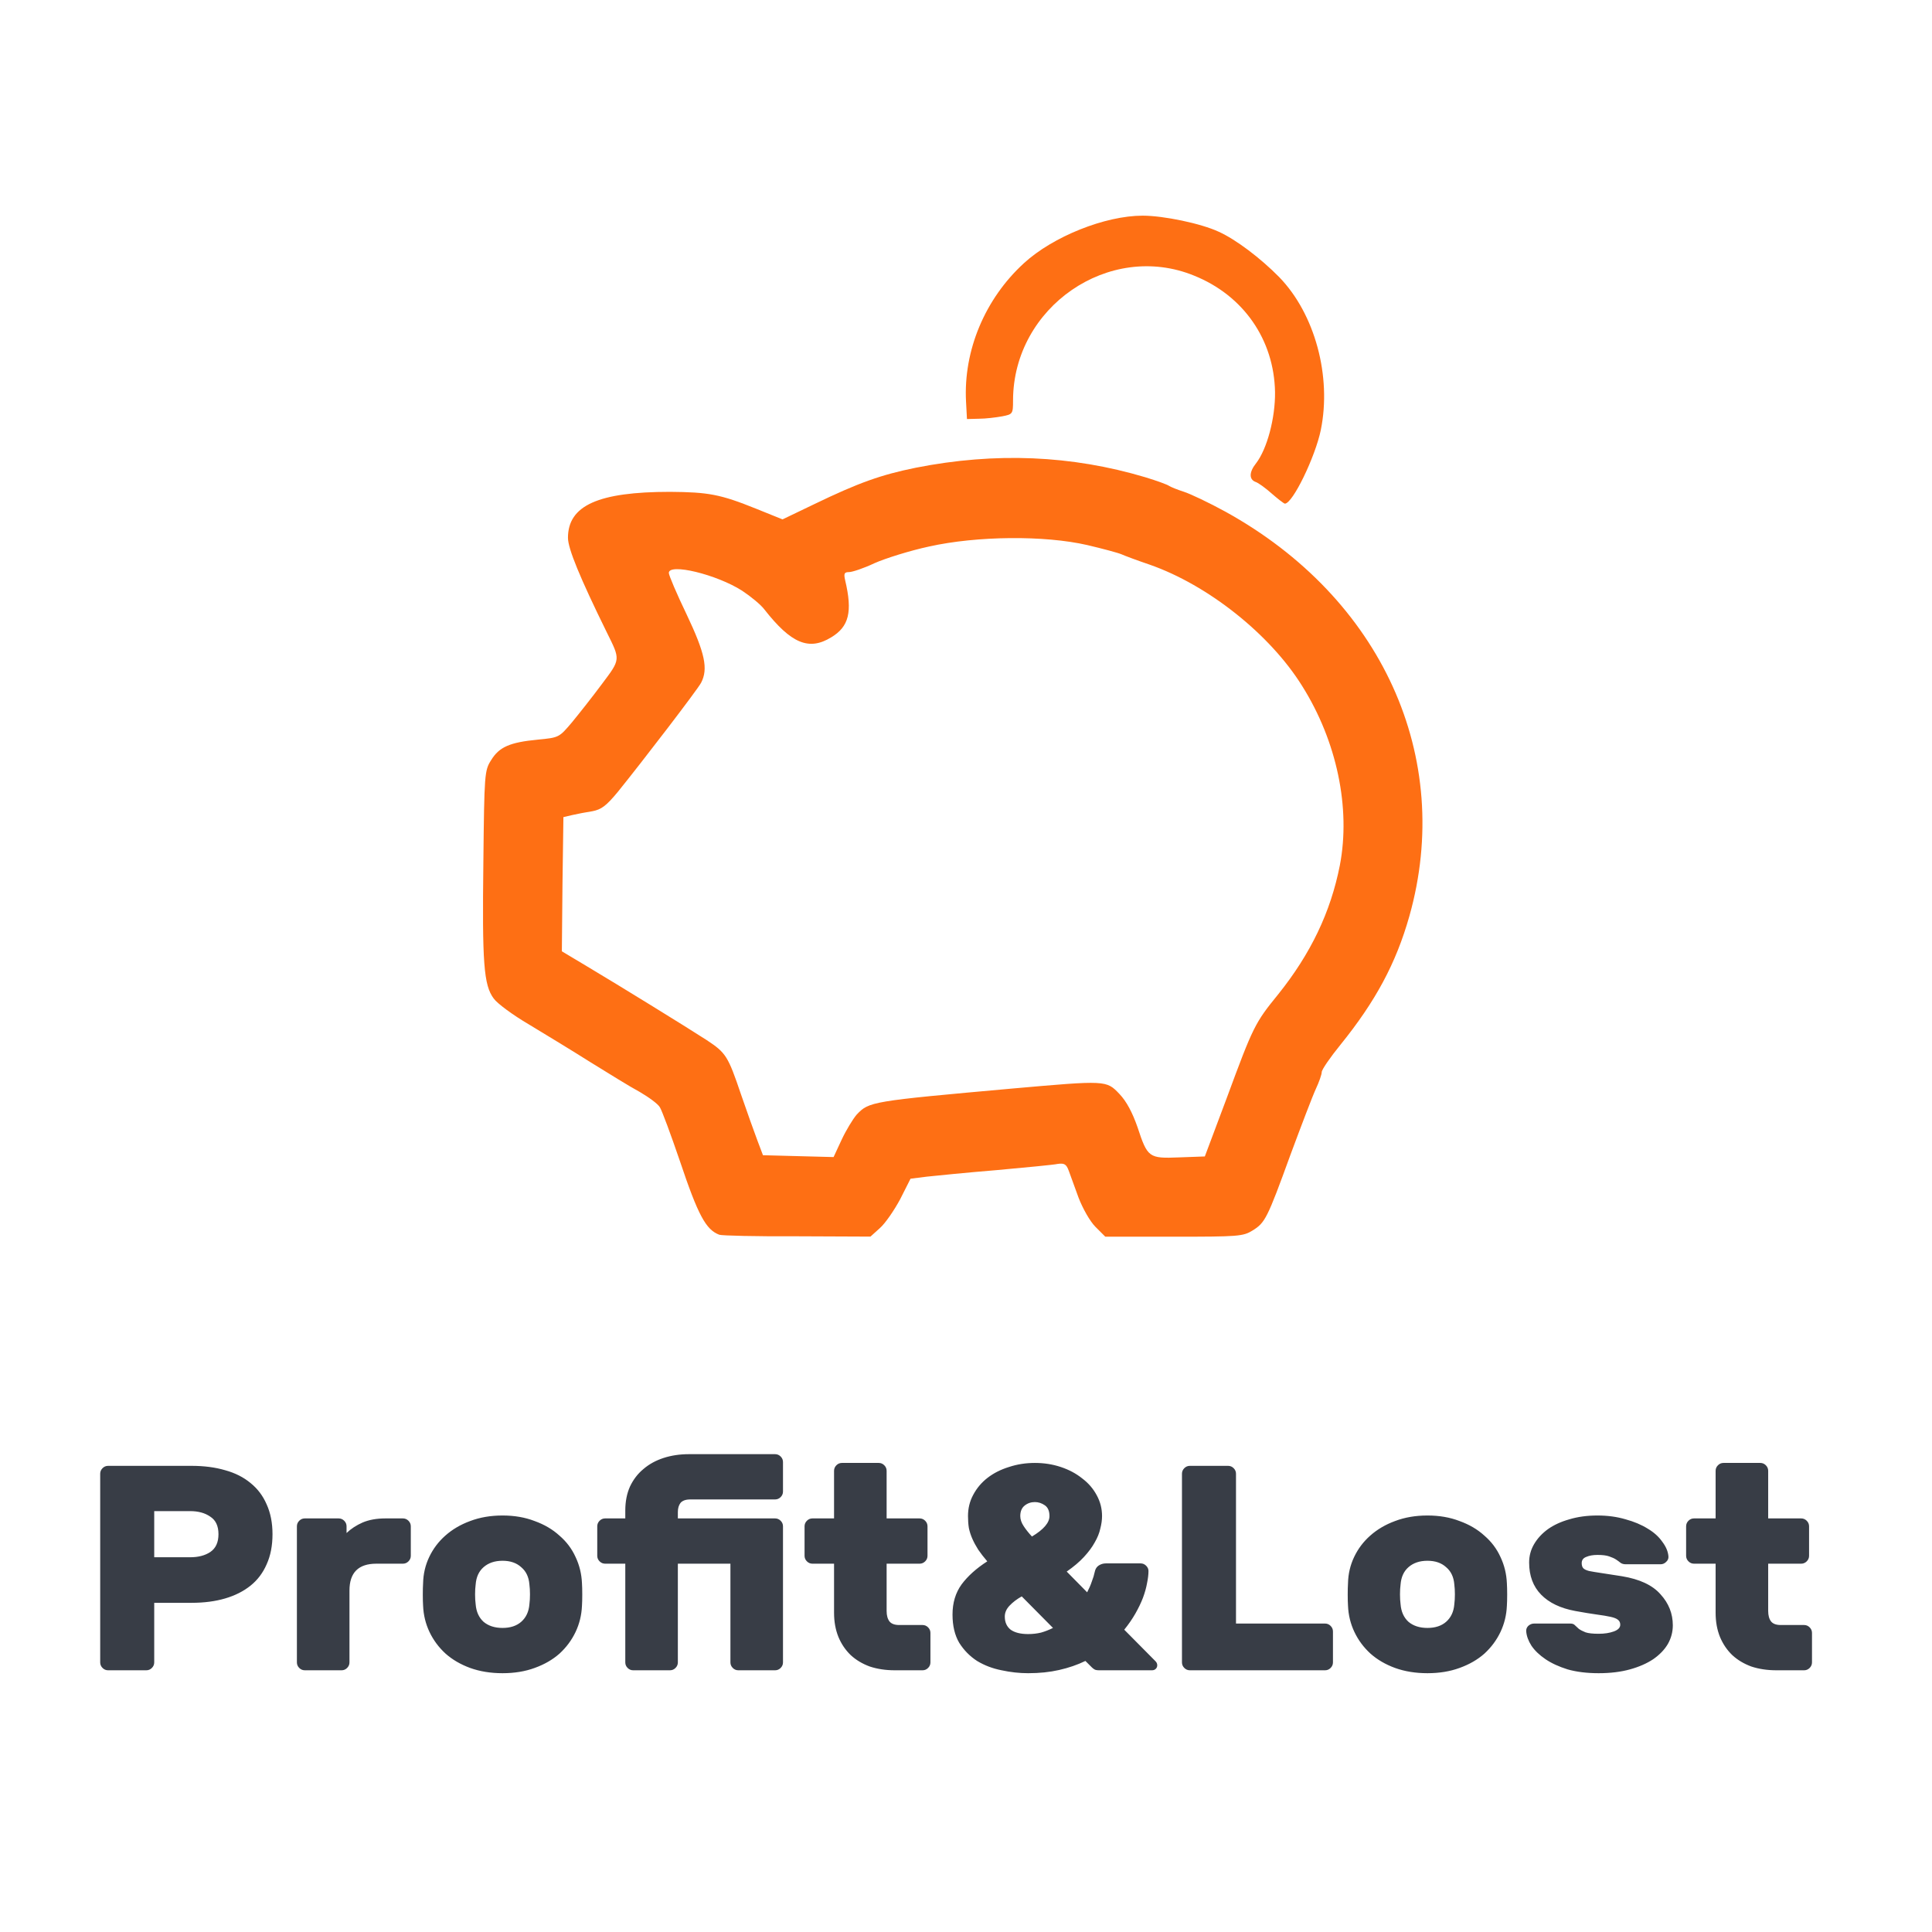 <svg width="1720" height="1720" viewBox="0 0 1720 1720" fill="none" xmlns="http://www.w3.org/2000/svg">
<path d="M640.337 1099.25C628.444 1094.73 621.53 1082.1 605.212 1033.42C597.284 1010.19 589.355 988.804 587.511 985.854C585.944 982.903 577.739 976.911 569.534 972.117C561.053 967.6 541.508 955.431 525.375 945.474C509.518 935.425 484.719 920.398 470.706 911.917C456.693 903.712 442.68 893.386 439.545 888.961C430.603 877.068 429.22 857.248 430.326 767.638C431.156 688.907 431.34 685.957 437.241 676.738C444.339 665.122 453.651 660.881 478.726 658.484C497.718 656.641 497.718 656.641 509.334 642.904C515.418 635.529 527.588 620.133 535.792 609.07C552.663 586.576 552.479 587.682 540.033 562.606C516.248 514.206 505.646 488.393 505.646 478.805C505.646 450.041 532.566 437.872 596.546 437.872C630.657 438.149 641.166 439.993 673.157 452.899L696.665 462.395L724.691 448.935C764.61 429.667 784.154 422.753 815.315 416.392C886.394 402.379 954.062 405.329 1019.61 424.873C1029.93 428.008 1039.43 431.511 1040.72 432.525C1042.29 433.539 1048.1 435.936 1053.9 437.78C1059.71 439.624 1076.4 447.552 1090.87 455.481C1230.17 532.368 1294.61 674.249 1254.7 815.67C1242.8 857.708 1224.55 891.542 1193.39 930.078C1184.17 941.418 1176.7 952.296 1176.7 954.416C1176.7 956.537 1174.31 963.359 1171.45 969.444C1168.5 975.805 1158.54 1001.99 1148.95 1027.8C1128.12 1085.14 1126.27 1088.55 1115.12 1095.47C1106.64 1100.72 1102.4 1101 1045.05 1101H984.024L975.265 1092.24C970.287 1087.26 963.926 1075.83 960.238 1066.34C956.827 1057.12 952.863 1046.24 951.48 1042.27C949.36 1036.47 947.516 1035.36 941.708 1036.19C938.02 1037.02 913.405 1039.32 887.316 1041.72C861.133 1043.84 833.107 1046.7 825.179 1047.53L810.613 1049.37L801.394 1067.63C796.139 1077.4 788.211 1089.01 783.417 1093.26L774.935 1100.91L709.388 1100.63C673.618 1100.82 642.457 1100.08 640.337 1099.25ZM1092.16 977.464C1115.67 913.76 1117.24 910.626 1137.89 885.273C1166.93 849.043 1184.63 812.074 1192.84 770.312C1202.61 719.33 1190.16 659.867 1159.28 610.73C1130.7 564.726 1075.48 520.844 1023.48 502.682C1012.6 498.995 1001.26 494.754 998.405 493.463C995.455 492.172 981.719 488.485 967.982 485.258C929.908 476.5 869.707 477.053 827.115 486.549C809.968 490.236 788.026 497.151 778.531 501.392C769.035 505.909 758.71 509.32 755.852 509.32C751.611 509.32 751.058 510.611 752.441 516.695C759.078 544.721 755.852 557.904 739.995 567.4C720.174 579.569 704.317 572.932 680.532 542.601C677.397 538.36 668.363 530.985 660.711 525.914C637.94 511.348 595.44 501.115 595.44 510.057C595.44 512.178 602.539 528.864 611.297 547.026C627.707 581.597 630.564 595.426 624.203 607.78C621.069 613.864 571.839 678.029 549.99 705.041C539.664 717.486 535.424 720.621 527.495 722.188C521.964 723.018 514.035 724.585 509.518 725.599L501.59 727.443L500.76 787.183L500.207 846.922L523.162 860.659C551.465 877.53 609.822 913.484 629.089 925.93C646.237 937.269 648.081 939.943 659.697 974.33C664.952 989.633 671.589 1008.16 674.263 1015.26L679.241 1028.45L710.678 1029.28L742.115 1030.1L749.214 1014.8C753.178 1006.32 759.263 996.271 762.674 992.307C773.737 980.691 775.119 980.414 901.421 969.075C984.945 961.7 984.945 961.7 996.561 973.869C1002.92 980.506 1008.18 990.555 1012.69 1003.46C1021.64 1030.66 1022.74 1031.49 1049.94 1030.38L1072.62 1029.55L1092.16 977.464Z" fill="#FE6F14"/>
<path d="M1132.54 439.716C1127.01 434.738 1120.37 429.944 1117.98 429.114C1111.89 426.994 1111.89 420.356 1118.25 412.428C1128.03 399.706 1135.4 372.233 1135.12 349.001C1134.29 302.537 1107.1 263.079 1063.03 245.378C987.435 214.495 902.066 273.404 901.882 356.376C901.882 368.545 901.605 368.822 892.109 370.666C886.578 371.68 877.267 372.786 871.459 372.786L860.857 373.062L860.027 357.482C857.63 312.032 876.898 266.029 911.562 234.316C937.467 210.53 983.931 192 1017.3 192C1035.83 192 1069.12 198.914 1084.97 206.29C1100.28 213.204 1122.22 229.798 1138.9 246.761C1170.62 279.489 1185.64 334.988 1175.87 382.835C1170.89 406.896 1150.8 448.382 1143.88 448.382C1143.14 448.382 1137.89 444.418 1132.54 439.716Z" fill="#FE6F14"/>
<path d="M170.58 1305C181.673 1305 191.64 1306.3 200.48 1308.9C209.32 1311.33 216.86 1315.14 223.1 1320.34C229.34 1325.37 234.107 1331.69 237.4 1339.32C240.867 1346.95 242.6 1355.79 242.6 1365.84C242.6 1376.07 240.867 1384.99 237.4 1392.62C234.107 1400.25 229.34 1406.57 223.1 1411.6C216.86 1416.63 209.32 1420.44 200.48 1423.04C191.64 1425.64 181.673 1426.94 170.58 1426.94H137.3V1479.98C137.3 1481.89 136.607 1483.53 135.22 1484.92C133.833 1486.31 132.187 1487 130.28 1487H96.22C94.313 1487 92.667 1486.31 91.28 1484.92C89.893 1483.53 89.2 1481.89 89.2 1479.98V1312.02C89.2 1310.11 89.893 1308.47 91.28 1307.08C92.667 1305.69 94.313 1305 96.22 1305H170.58ZM137.3 1386.38H169.28C176.56 1386.38 182.54 1384.82 187.22 1381.7C192.073 1378.41 194.5 1373.12 194.5 1365.84C194.5 1358.56 192.073 1353.36 187.22 1350.24C182.54 1346.95 176.56 1345.3 169.28 1345.3H137.3V1386.38ZM358.702 1351.8C360.609 1351.8 362.256 1352.49 363.642 1353.88C365.029 1355.27 365.722 1356.91 365.722 1358.82V1385.08C365.722 1386.99 365.029 1388.63 363.642 1390.02C362.256 1391.41 360.609 1392.1 358.702 1392.1H335.042C319.096 1392.1 311.122 1400.07 311.122 1416.02V1479.98C311.122 1481.89 310.429 1483.53 309.042 1484.92C307.656 1486.31 306.009 1487 304.102 1487H271.342C269.436 1487 267.789 1486.31 266.402 1484.92C265.016 1483.53 264.322 1481.89 264.322 1479.98V1358.82C264.322 1356.91 265.016 1355.27 266.402 1353.88C267.789 1352.49 269.436 1351.8 271.342 1351.8H301.502C303.409 1351.8 305.056 1352.49 306.442 1353.88C307.829 1355.27 308.522 1356.91 308.522 1358.82V1364.8C312.509 1360.99 317.276 1357.87 322.822 1355.44C328.542 1353.01 335.302 1351.8 343.102 1351.8H358.702ZM518.109 1409.52C518.282 1412.12 518.369 1415.5 518.369 1419.66C518.369 1423.65 518.282 1426.94 518.109 1429.54C517.762 1437.86 515.855 1445.66 512.389 1452.94C508.922 1460.22 504.155 1466.63 498.089 1472.18C492.022 1477.55 484.655 1481.8 475.989 1484.92C467.495 1488.04 457.962 1489.6 447.389 1489.6C436.815 1489.6 427.195 1488.04 418.529 1484.92C410.035 1481.8 402.755 1477.55 396.689 1472.18C390.622 1466.63 385.855 1460.22 382.389 1452.94C378.922 1445.66 377.015 1437.86 376.669 1429.54C376.495 1426.94 376.409 1423.65 376.409 1419.66C376.409 1415.5 376.495 1412.12 376.669 1409.52C376.842 1401.2 378.662 1393.4 382.129 1386.12C385.595 1378.84 390.362 1372.51 396.429 1367.14C402.669 1361.59 410.035 1357.26 418.529 1354.14C427.195 1350.85 436.815 1349.2 447.389 1349.2C457.962 1349.2 467.495 1350.85 475.989 1354.14C484.655 1357.26 492.022 1361.59 498.089 1367.14C504.329 1372.51 509.095 1378.84 512.389 1386.12C515.855 1393.4 517.762 1401.2 518.109 1409.52ZM423.469 1428.24C423.989 1434.83 426.329 1440.03 430.489 1443.84C434.822 1447.48 440.455 1449.3 447.389 1449.3C454.322 1449.3 459.869 1447.48 464.029 1443.84C468.362 1440.03 470.789 1434.83 471.309 1428.24C471.655 1425.64 471.829 1422.69 471.829 1419.4C471.829 1416.11 471.655 1413.16 471.309 1410.56C470.789 1403.97 468.362 1398.86 464.029 1395.22C459.869 1391.41 454.322 1389.5 447.389 1389.5C440.455 1389.5 434.822 1391.41 430.489 1395.22C426.329 1398.86 423.989 1403.97 423.469 1410.56C423.122 1413.16 422.949 1416.11 422.949 1419.4C422.949 1422.69 423.122 1425.64 423.469 1428.24ZM697.074 1479.98C697.074 1481.89 696.381 1483.53 694.994 1484.92C693.607 1486.31 691.961 1487 690.054 1487H657.294C655.387 1487 653.741 1486.31 652.354 1484.92C650.967 1483.53 650.274 1481.89 650.274 1479.98V1392.1H603.474V1479.98C603.474 1481.89 602.781 1483.53 601.394 1484.92C600.007 1486.31 598.361 1487 596.454 1487H563.694C561.787 1487 560.141 1486.31 558.754 1484.92C557.367 1483.53 556.674 1481.89 556.674 1479.98V1392.1H538.734C536.827 1392.1 535.181 1391.41 533.794 1390.02C532.407 1388.63 531.714 1386.99 531.714 1385.08V1358.82C531.714 1356.91 532.407 1355.27 533.794 1353.88C535.181 1352.49 536.827 1351.8 538.734 1351.8H556.674V1344.78C556.674 1336.81 558.061 1329.7 560.834 1323.46C563.781 1317.22 567.767 1312.02 572.794 1307.86C577.821 1303.53 583.801 1300.23 590.734 1297.98C597.667 1295.73 605.207 1294.6 613.354 1294.6H690.054C691.961 1294.6 693.607 1295.29 694.994 1296.68C696.381 1298.07 697.074 1299.71 697.074 1301.62V1327.88C697.074 1329.79 696.381 1331.43 694.994 1332.82C693.607 1334.21 691.961 1334.9 690.054 1334.9H614.654C610.494 1334.9 607.547 1335.94 605.814 1338.02C604.254 1340.1 603.474 1342.79 603.474 1346.08V1351.8H690.054C691.961 1351.8 693.607 1352.49 694.994 1353.88C696.381 1355.27 697.074 1356.91 697.074 1358.82V1479.98ZM789.333 1434.22C789.333 1438.21 790.2 1441.33 791.933 1443.58C793.667 1445.66 796.527 1446.7 800.513 1446.7H821.313C823.22 1446.7 824.867 1447.39 826.253 1448.78C827.64 1450.17 828.333 1451.81 828.333 1453.72V1479.98C828.333 1481.89 827.64 1483.53 826.253 1484.92C824.867 1486.31 823.22 1487 821.313 1487H796.613C788.467 1487 781.013 1485.87 774.253 1483.62C767.667 1481.19 762.033 1477.81 757.353 1473.48C752.673 1468.97 749.033 1463.6 746.433 1457.36C743.833 1450.95 742.533 1443.75 742.533 1435.78V1392.1H723.293C721.387 1392.1 719.74 1391.41 718.353 1390.02C716.967 1388.63 716.273 1386.99 716.273 1385.08V1358.82C716.273 1356.91 716.967 1355.27 718.353 1353.88C719.74 1352.49 721.387 1351.8 723.293 1351.8H742.533V1309.42C742.533 1307.51 743.227 1305.87 744.613 1304.48C746 1303.09 747.647 1302.4 749.553 1302.4H782.313C784.22 1302.4 785.867 1303.09 787.253 1304.48C788.64 1305.87 789.333 1307.51 789.333 1309.42V1351.8H818.713C820.62 1351.8 822.267 1352.49 823.653 1353.88C825.04 1355.27 825.733 1356.91 825.733 1358.82V1385.08C825.733 1386.99 825.04 1388.63 823.653 1390.02C822.267 1391.41 820.62 1392.1 818.713 1392.1H789.333V1434.22ZM974.618 1399.38C975.138 1396.78 976.351 1394.87 978.258 1393.66C980.164 1392.45 982.244 1391.84 984.498 1391.84H1015.44C1017.34 1391.84 1018.99 1392.53 1020.38 1393.92C1021.76 1395.31 1022.46 1396.87 1022.46 1398.6C1022.46 1401.72 1022.02 1405.36 1021.16 1409.52C1020.46 1413.51 1019.25 1417.84 1017.52 1422.52C1015.78 1427.03 1013.53 1431.71 1010.76 1436.56C1007.98 1441.41 1004.69 1446.18 1000.88 1450.86L1028.7 1478.94C1029.74 1479.98 1030.26 1481.19 1030.26 1482.58C1030.26 1483.79 1029.82 1484.83 1028.96 1485.7C1028.09 1486.57 1026.96 1487 1025.58 1487H978.518C976.611 1487 975.224 1486.74 974.358 1486.22C973.491 1485.7 972.711 1485.09 972.018 1484.4L966.298 1478.68C959.191 1482.15 951.391 1484.83 942.898 1486.74C934.578 1488.65 925.391 1489.6 915.338 1489.6C907.538 1489.6 899.651 1488.73 891.678 1487C883.704 1485.44 876.424 1482.67 869.838 1478.68C863.424 1474.52 858.138 1469.15 853.978 1462.56C849.991 1455.8 847.998 1447.39 847.998 1437.34C847.998 1426.94 850.684 1418.01 856.058 1410.56C861.604 1403.11 869.231 1396.26 878.938 1390.02C875.818 1386.38 873.131 1382.91 870.878 1379.62C868.798 1376.33 867.064 1373.12 865.678 1370C864.291 1366.88 863.251 1363.67 862.558 1360.38C862.038 1357.09 861.778 1353.53 861.778 1349.72C861.778 1342.79 863.338 1336.46 866.458 1330.74C869.578 1324.85 873.824 1319.82 879.198 1315.66C884.571 1311.5 890.898 1308.29 898.178 1306.04C905.458 1303.61 913.171 1302.4 921.318 1302.4C929.464 1302.4 937.178 1303.61 944.458 1306.04C951.738 1308.47 958.064 1311.85 963.438 1316.18C968.984 1320.34 973.318 1325.37 976.438 1331.26C979.558 1336.98 981.118 1343.13 981.118 1349.72C981.118 1353.19 980.598 1356.91 979.558 1360.9C978.691 1364.89 977.044 1368.96 974.618 1373.12C972.364 1377.28 969.158 1381.61 964.998 1386.12C961.011 1390.45 955.898 1394.79 949.658 1399.12L967.858 1417.58C969.591 1414.29 970.978 1411.08 972.018 1407.96C973.231 1404.84 974.098 1401.98 974.618 1399.38ZM915.338 1454.76C919.324 1454.76 923.138 1454.33 926.778 1453.46C930.418 1452.42 933.971 1451.03 937.438 1449.3L909.618 1421.22C905.284 1423.65 901.644 1426.42 898.698 1429.54C895.924 1432.49 894.538 1435.69 894.538 1439.16C894.538 1444.19 896.271 1448.09 899.738 1450.86C903.378 1453.46 908.578 1454.76 915.338 1454.76ZM908.318 1349.72C908.318 1352.67 909.358 1355.7 911.438 1358.82C913.518 1361.94 915.944 1364.97 918.718 1367.92C929.118 1361.68 934.318 1355.61 934.318 1349.72C934.318 1345.21 932.931 1342.01 930.158 1340.1C927.384 1338.19 924.438 1337.24 921.318 1337.24C917.851 1337.24 914.818 1338.28 912.218 1340.36C909.618 1342.44 908.318 1345.56 908.318 1349.72ZM1179.67 1445.4C1181.57 1445.4 1183.22 1446.09 1184.61 1447.48C1185.99 1448.87 1186.69 1450.51 1186.69 1452.42V1479.98C1186.69 1481.89 1185.99 1483.53 1184.61 1484.92C1183.22 1486.31 1181.57 1487 1179.67 1487H1059.29C1057.38 1487 1055.73 1486.31 1054.35 1484.92C1052.96 1483.53 1052.27 1481.89 1052.27 1479.98V1312.02C1052.27 1310.11 1052.96 1308.47 1054.35 1307.08C1055.73 1305.69 1057.38 1305 1059.29 1305H1093.35C1095.25 1305 1096.9 1305.69 1098.29 1307.08C1099.67 1308.47 1100.37 1310.11 1100.37 1312.02V1445.4H1179.67ZM1341.53 1409.52C1341.7 1412.12 1341.79 1415.5 1341.79 1419.66C1341.79 1423.65 1341.7 1426.94 1341.53 1429.54C1341.18 1437.86 1339.27 1445.66 1335.81 1452.94C1332.34 1460.22 1327.57 1466.63 1321.51 1472.18C1315.44 1477.55 1308.07 1481.8 1299.41 1484.92C1290.91 1488.04 1281.38 1489.6 1270.81 1489.6C1260.23 1489.6 1250.61 1488.04 1241.95 1484.92C1233.45 1481.8 1226.17 1477.55 1220.11 1472.18C1214.04 1466.63 1209.27 1460.22 1205.81 1452.94C1202.34 1445.66 1200.43 1437.86 1200.09 1429.54C1199.91 1426.94 1199.83 1423.65 1199.83 1419.66C1199.83 1415.5 1199.91 1412.12 1200.09 1409.52C1200.26 1401.2 1202.08 1393.4 1205.55 1386.12C1209.01 1378.84 1213.78 1372.51 1219.85 1367.14C1226.09 1361.59 1233.45 1357.26 1241.95 1354.14C1250.61 1350.85 1260.23 1349.2 1270.81 1349.2C1281.38 1349.2 1290.91 1350.85 1299.41 1354.14C1308.07 1357.26 1315.44 1361.59 1321.51 1367.14C1327.75 1372.51 1332.51 1378.84 1335.81 1386.12C1339.27 1393.4 1341.18 1401.2 1341.53 1409.52ZM1246.89 1428.24C1247.41 1434.83 1249.75 1440.03 1253.91 1443.84C1258.24 1447.48 1263.87 1449.3 1270.81 1449.3C1277.74 1449.3 1283.29 1447.48 1287.45 1443.84C1291.78 1440.03 1294.21 1434.83 1294.73 1428.24C1295.07 1425.64 1295.25 1422.69 1295.25 1419.4C1295.25 1416.11 1295.07 1413.16 1294.73 1410.56C1294.21 1403.97 1291.78 1398.86 1287.45 1395.22C1283.29 1391.41 1277.74 1389.5 1270.81 1389.5C1263.87 1389.5 1258.24 1391.41 1253.91 1395.22C1249.75 1398.86 1247.41 1403.97 1246.89 1410.56C1246.54 1413.16 1246.37 1416.11 1246.37 1419.4C1246.37 1422.69 1246.54 1425.64 1246.89 1428.24ZM1442.46 1446.44C1442.46 1444.53 1441.77 1443.06 1440.38 1442.02C1439.17 1440.98 1437 1440.11 1433.88 1439.42C1430.76 1438.73 1426.6 1438.03 1421.4 1437.34C1416.37 1436.65 1410.05 1435.61 1402.42 1434.22C1389.25 1431.79 1379.11 1426.94 1372 1419.66C1364.89 1412.38 1361.34 1402.85 1361.34 1391.06C1361.34 1385.17 1362.81 1379.71 1365.76 1374.68C1368.71 1369.65 1372.78 1365.23 1377.98 1361.42C1383.35 1357.61 1389.77 1354.66 1397.22 1352.58C1404.67 1350.33 1412.99 1349.2 1422.18 1349.2C1431.19 1349.2 1439.51 1350.33 1447.14 1352.58C1454.77 1354.66 1461.35 1357.43 1466.9 1360.9C1472.45 1364.19 1476.78 1368.09 1479.9 1372.6C1483.19 1376.93 1485.01 1381.27 1485.36 1385.6C1485.53 1387.51 1484.84 1389.15 1483.28 1390.54C1481.89 1391.93 1480.25 1392.62 1478.34 1392.62H1447.4C1445.49 1392.62 1443.93 1392.19 1442.72 1391.32C1441.68 1390.45 1440.38 1389.5 1438.82 1388.46C1437.26 1387.42 1435.18 1386.47 1432.58 1385.6C1430.15 1384.73 1426.69 1384.3 1422.18 1384.3C1418.19 1384.3 1414.81 1384.91 1412.04 1386.12C1409.44 1387.16 1408.14 1388.98 1408.14 1391.58C1408.14 1393.49 1408.57 1394.96 1409.44 1396C1410.31 1397.04 1412.04 1397.91 1414.64 1398.6C1417.24 1399.12 1420.88 1399.73 1425.56 1400.42C1430.24 1401.11 1436.39 1402.07 1444.02 1403.28C1459.79 1405.88 1471.23 1411.25 1478.34 1419.4C1485.62 1427.37 1489.26 1436.56 1489.26 1446.96C1489.26 1452.85 1487.79 1458.4 1484.84 1463.6C1481.89 1468.63 1477.56 1473.13 1471.84 1477.12C1466.12 1480.93 1459.19 1483.97 1451.04 1486.22C1442.89 1488.47 1433.62 1489.6 1423.22 1489.6C1412.82 1489.6 1403.63 1488.47 1395.66 1486.22C1387.86 1483.79 1381.27 1480.76 1375.9 1477.12C1370.53 1473.48 1366.37 1469.49 1363.42 1465.16C1360.65 1460.83 1359.09 1456.58 1358.74 1452.42C1358.57 1450.51 1359.17 1448.87 1360.56 1447.48C1362.12 1446.09 1363.85 1445.4 1365.76 1445.4H1398C1399.91 1445.4 1401.29 1445.92 1402.16 1446.96C1403.03 1447.83 1404.15 1448.87 1405.54 1450.08C1406.93 1451.12 1408.92 1452.16 1411.52 1453.2C1414.12 1454.07 1418.02 1454.5 1423.22 1454.5C1428.42 1454.5 1432.93 1453.81 1436.74 1452.42C1440.55 1451.03 1442.46 1449.04 1442.46 1446.44ZM1574.16 1434.22C1574.16 1438.21 1575.02 1441.33 1576.76 1443.58C1578.49 1445.66 1581.35 1446.7 1585.34 1446.7H1606.14C1608.04 1446.7 1609.69 1447.39 1611.08 1448.78C1612.46 1450.17 1613.16 1451.81 1613.16 1453.72V1479.98C1613.16 1481.89 1612.46 1483.53 1611.08 1484.92C1609.69 1486.31 1608.04 1487 1606.14 1487H1581.44C1573.29 1487 1565.84 1485.87 1559.08 1483.62C1552.49 1481.19 1546.86 1477.81 1542.18 1473.48C1537.5 1468.97 1533.86 1463.6 1531.26 1457.36C1528.66 1450.95 1527.36 1443.75 1527.36 1435.78V1392.1H1508.12C1506.21 1392.1 1504.56 1391.41 1503.18 1390.02C1501.79 1388.63 1501.1 1386.99 1501.1 1385.08V1358.82C1501.1 1356.91 1501.79 1355.27 1503.18 1353.88C1504.56 1352.49 1506.21 1351.8 1508.12 1351.8H1527.36V1309.42C1527.36 1307.51 1528.05 1305.87 1529.44 1304.48C1530.82 1303.09 1532.47 1302.4 1534.38 1302.4H1567.14C1569.04 1302.4 1570.69 1303.09 1572.08 1304.48C1573.46 1305.87 1574.16 1307.51 1574.16 1309.42V1351.8H1603.54C1605.44 1351.8 1607.09 1352.49 1608.48 1353.88C1609.86 1355.27 1610.56 1356.91 1610.56 1358.82V1385.08C1610.56 1386.99 1609.86 1388.63 1608.48 1390.02C1607.09 1391.41 1605.44 1392.1 1603.54 1392.1H1574.16V1434.22Z" fill="#383D46"/>
</svg>
